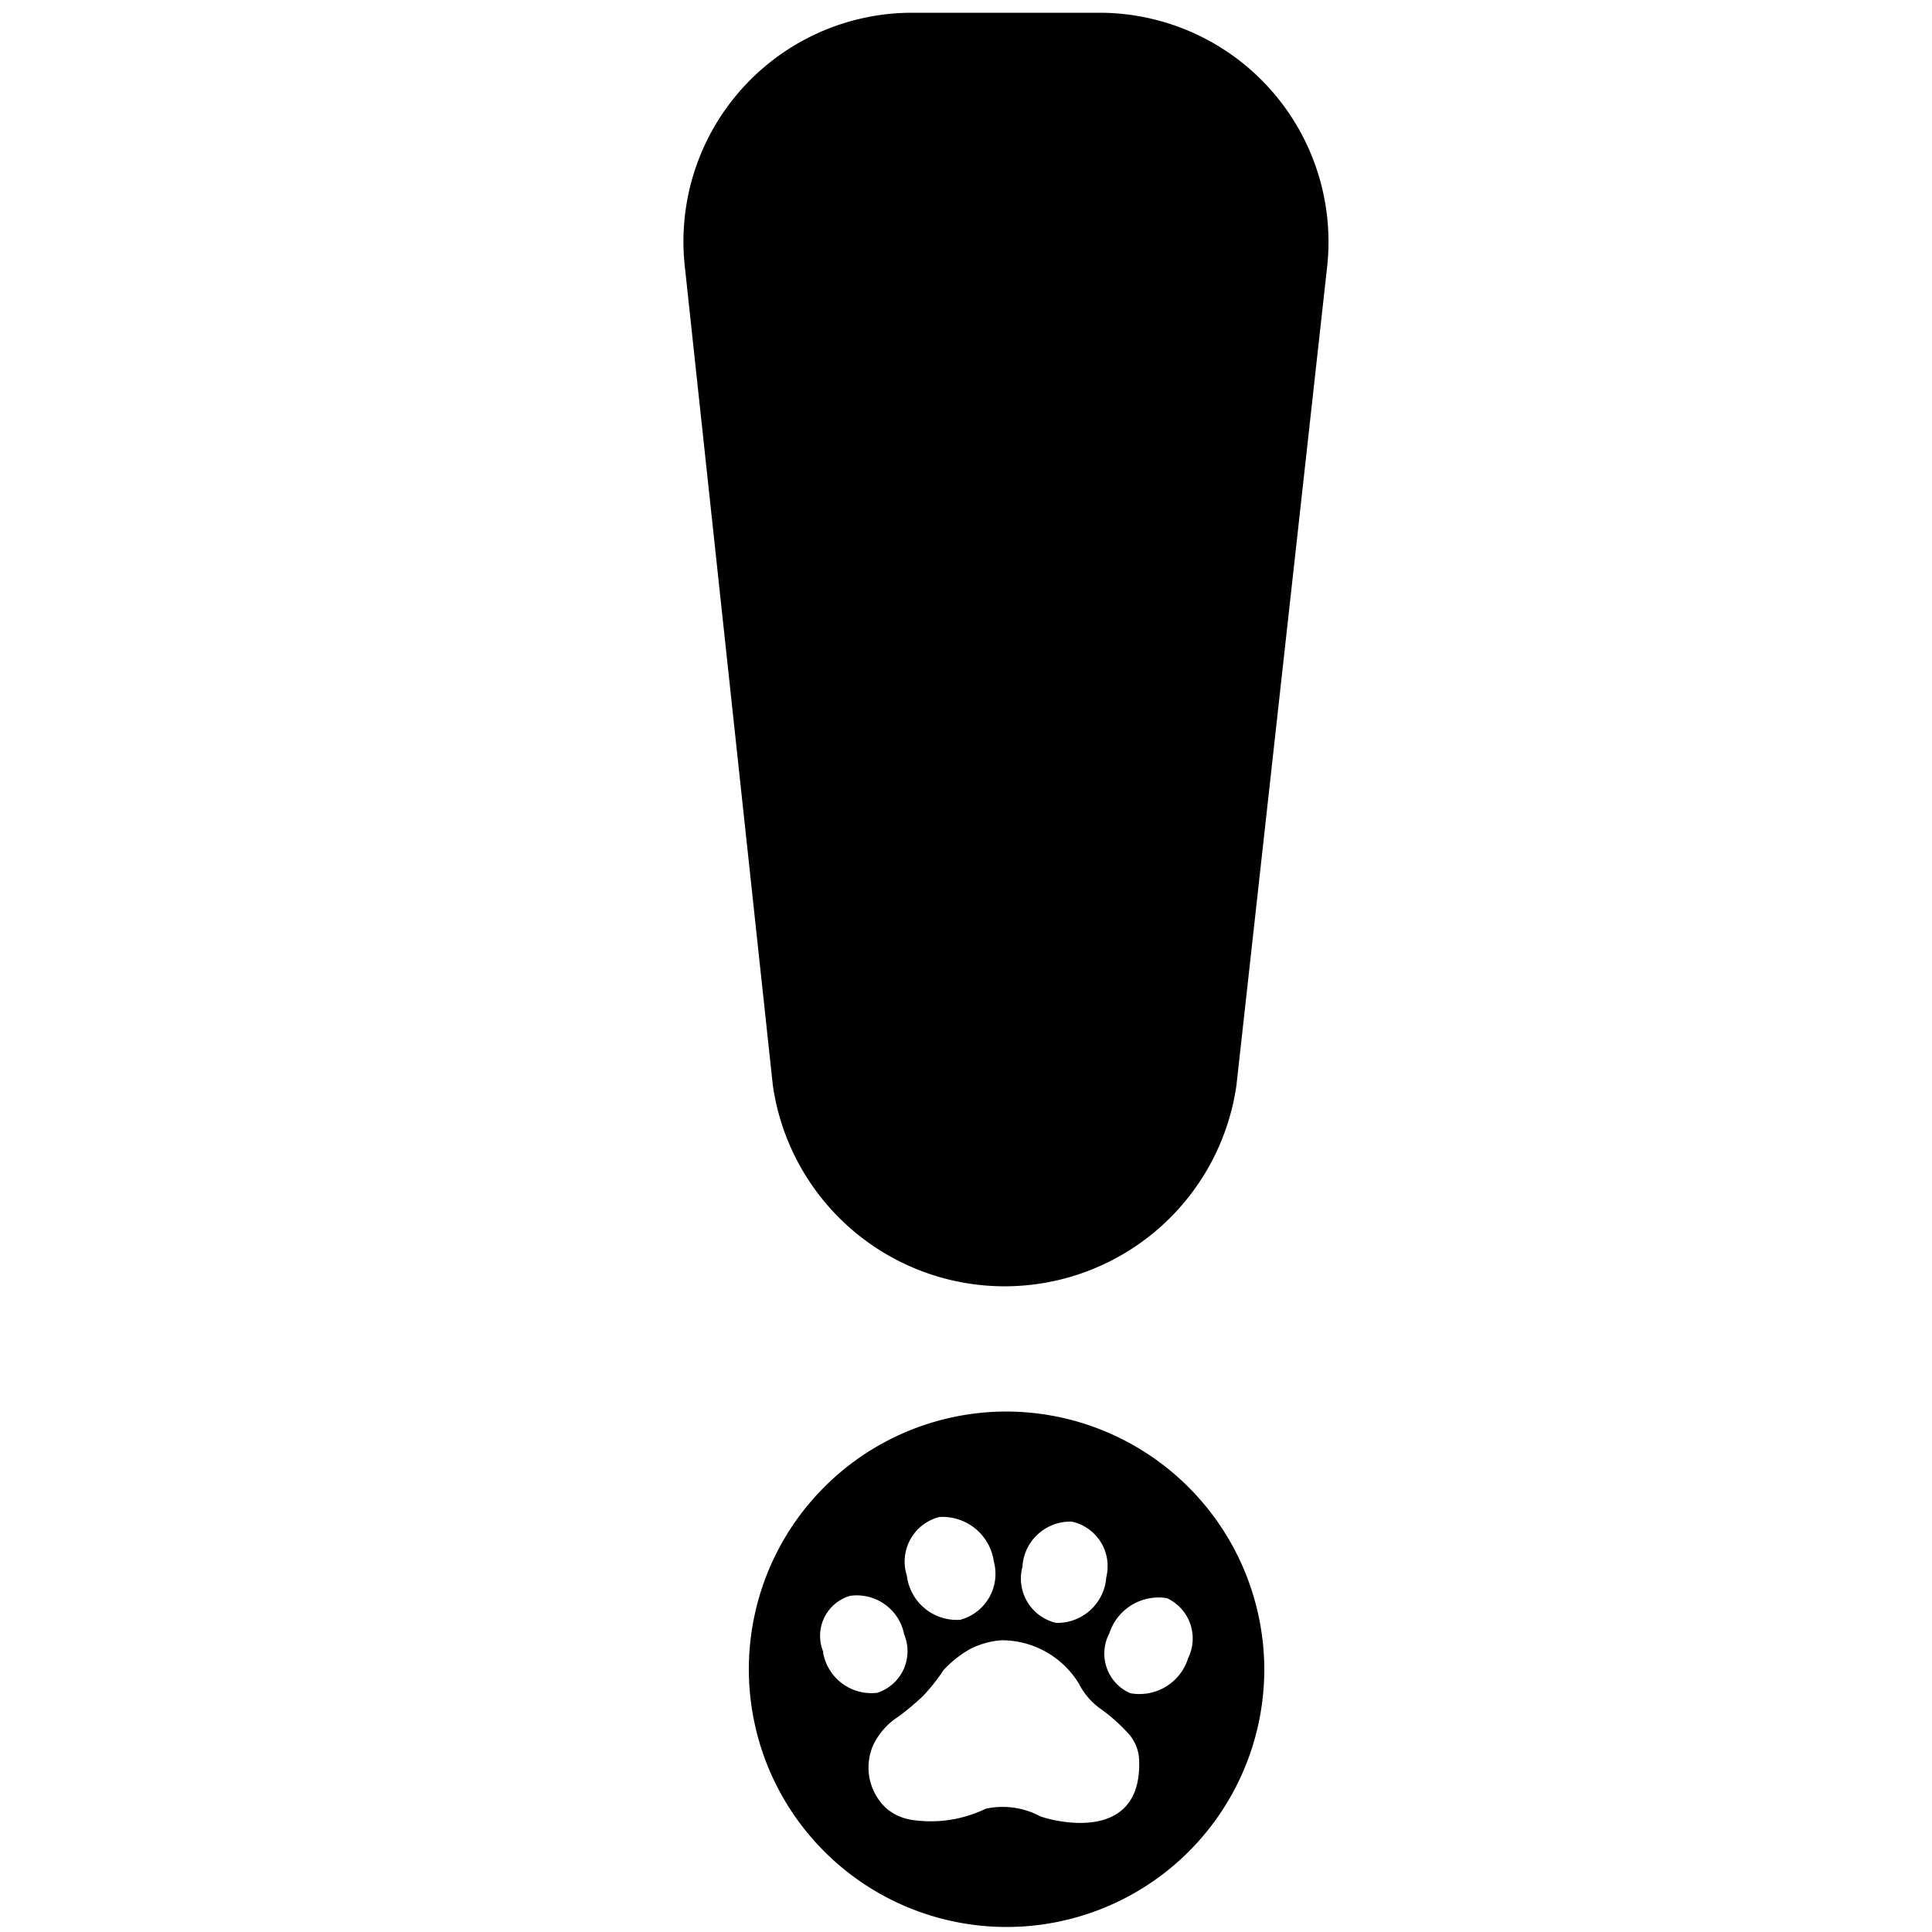 <svg xmlns="http://www.w3.org/2000/svg" viewBox="0 0 50 50">
    <defs>
        <style>.cls-1{fill:#000;}</style>
    </defs>
    <path class="cls-1"
          d="M26.05,36.53a6.67,6.67,0,1,0,6.67,6.67A6.69,6.69,0,0,0,26.05,36.53Zm1.69,2.85a1.18,1.18,0,0,1,.89,1.44A1.27,1.27,0,0,1,27.33,42a1.18,1.18,0,0,1-.87-1.45A1.24,1.24,0,0,1,27.74,39.38Zm-3.43-.12a1.34,1.34,0,0,1,1.41,1.15,1.23,1.23,0,0,1-.87,1.51,1.3,1.3,0,0,1-1.38-1.14A1.19,1.19,0,0,1,24.31,39.26Zm-3,3.5A1.08,1.08,0,0,1,22,41.3a1.25,1.25,0,0,1,1.4,1,1.13,1.13,0,0,1-.7,1.51A1.27,1.27,0,0,1,21.3,42.76ZM26.91,47a2.06,2.06,0,0,0-1.4-.19,3.27,3.27,0,0,1-1.9.29,1.33,1.33,0,0,1-.66-.29,1.44,1.44,0,0,1-.35-1.65,1.8,1.8,0,0,1,.66-.74,7.12,7.12,0,0,0,.62-.52,4.75,4.75,0,0,0,.54-.68,2.89,2.89,0,0,1,.68-.54,2.12,2.12,0,0,1,.82-.23,2.34,2.34,0,0,1,2,1.12,1.8,1.8,0,0,0,.57.66,4.36,4.36,0,0,1,.68.6,1.08,1.08,0,0,1,.31.7C29.58,47.82,27.08,47.08,26.91,47Zm3.84-4.09a1.32,1.32,0,0,1-1.5.91,1.12,1.12,0,0,1-.54-1.55,1.34,1.34,0,0,1,1.49-.91A1.15,1.15,0,0,1,30.75,42.91Z"/>
    <path class="cls-1"
          d="M34.35,6.87,32,28.08a6.06,6.06,0,0,1-12,0L17.72,6.87A5.92,5.92,0,0,1,23.59.33h4.88A5.93,5.93,0,0,1,34.35,6.87Z"/>
</svg>
